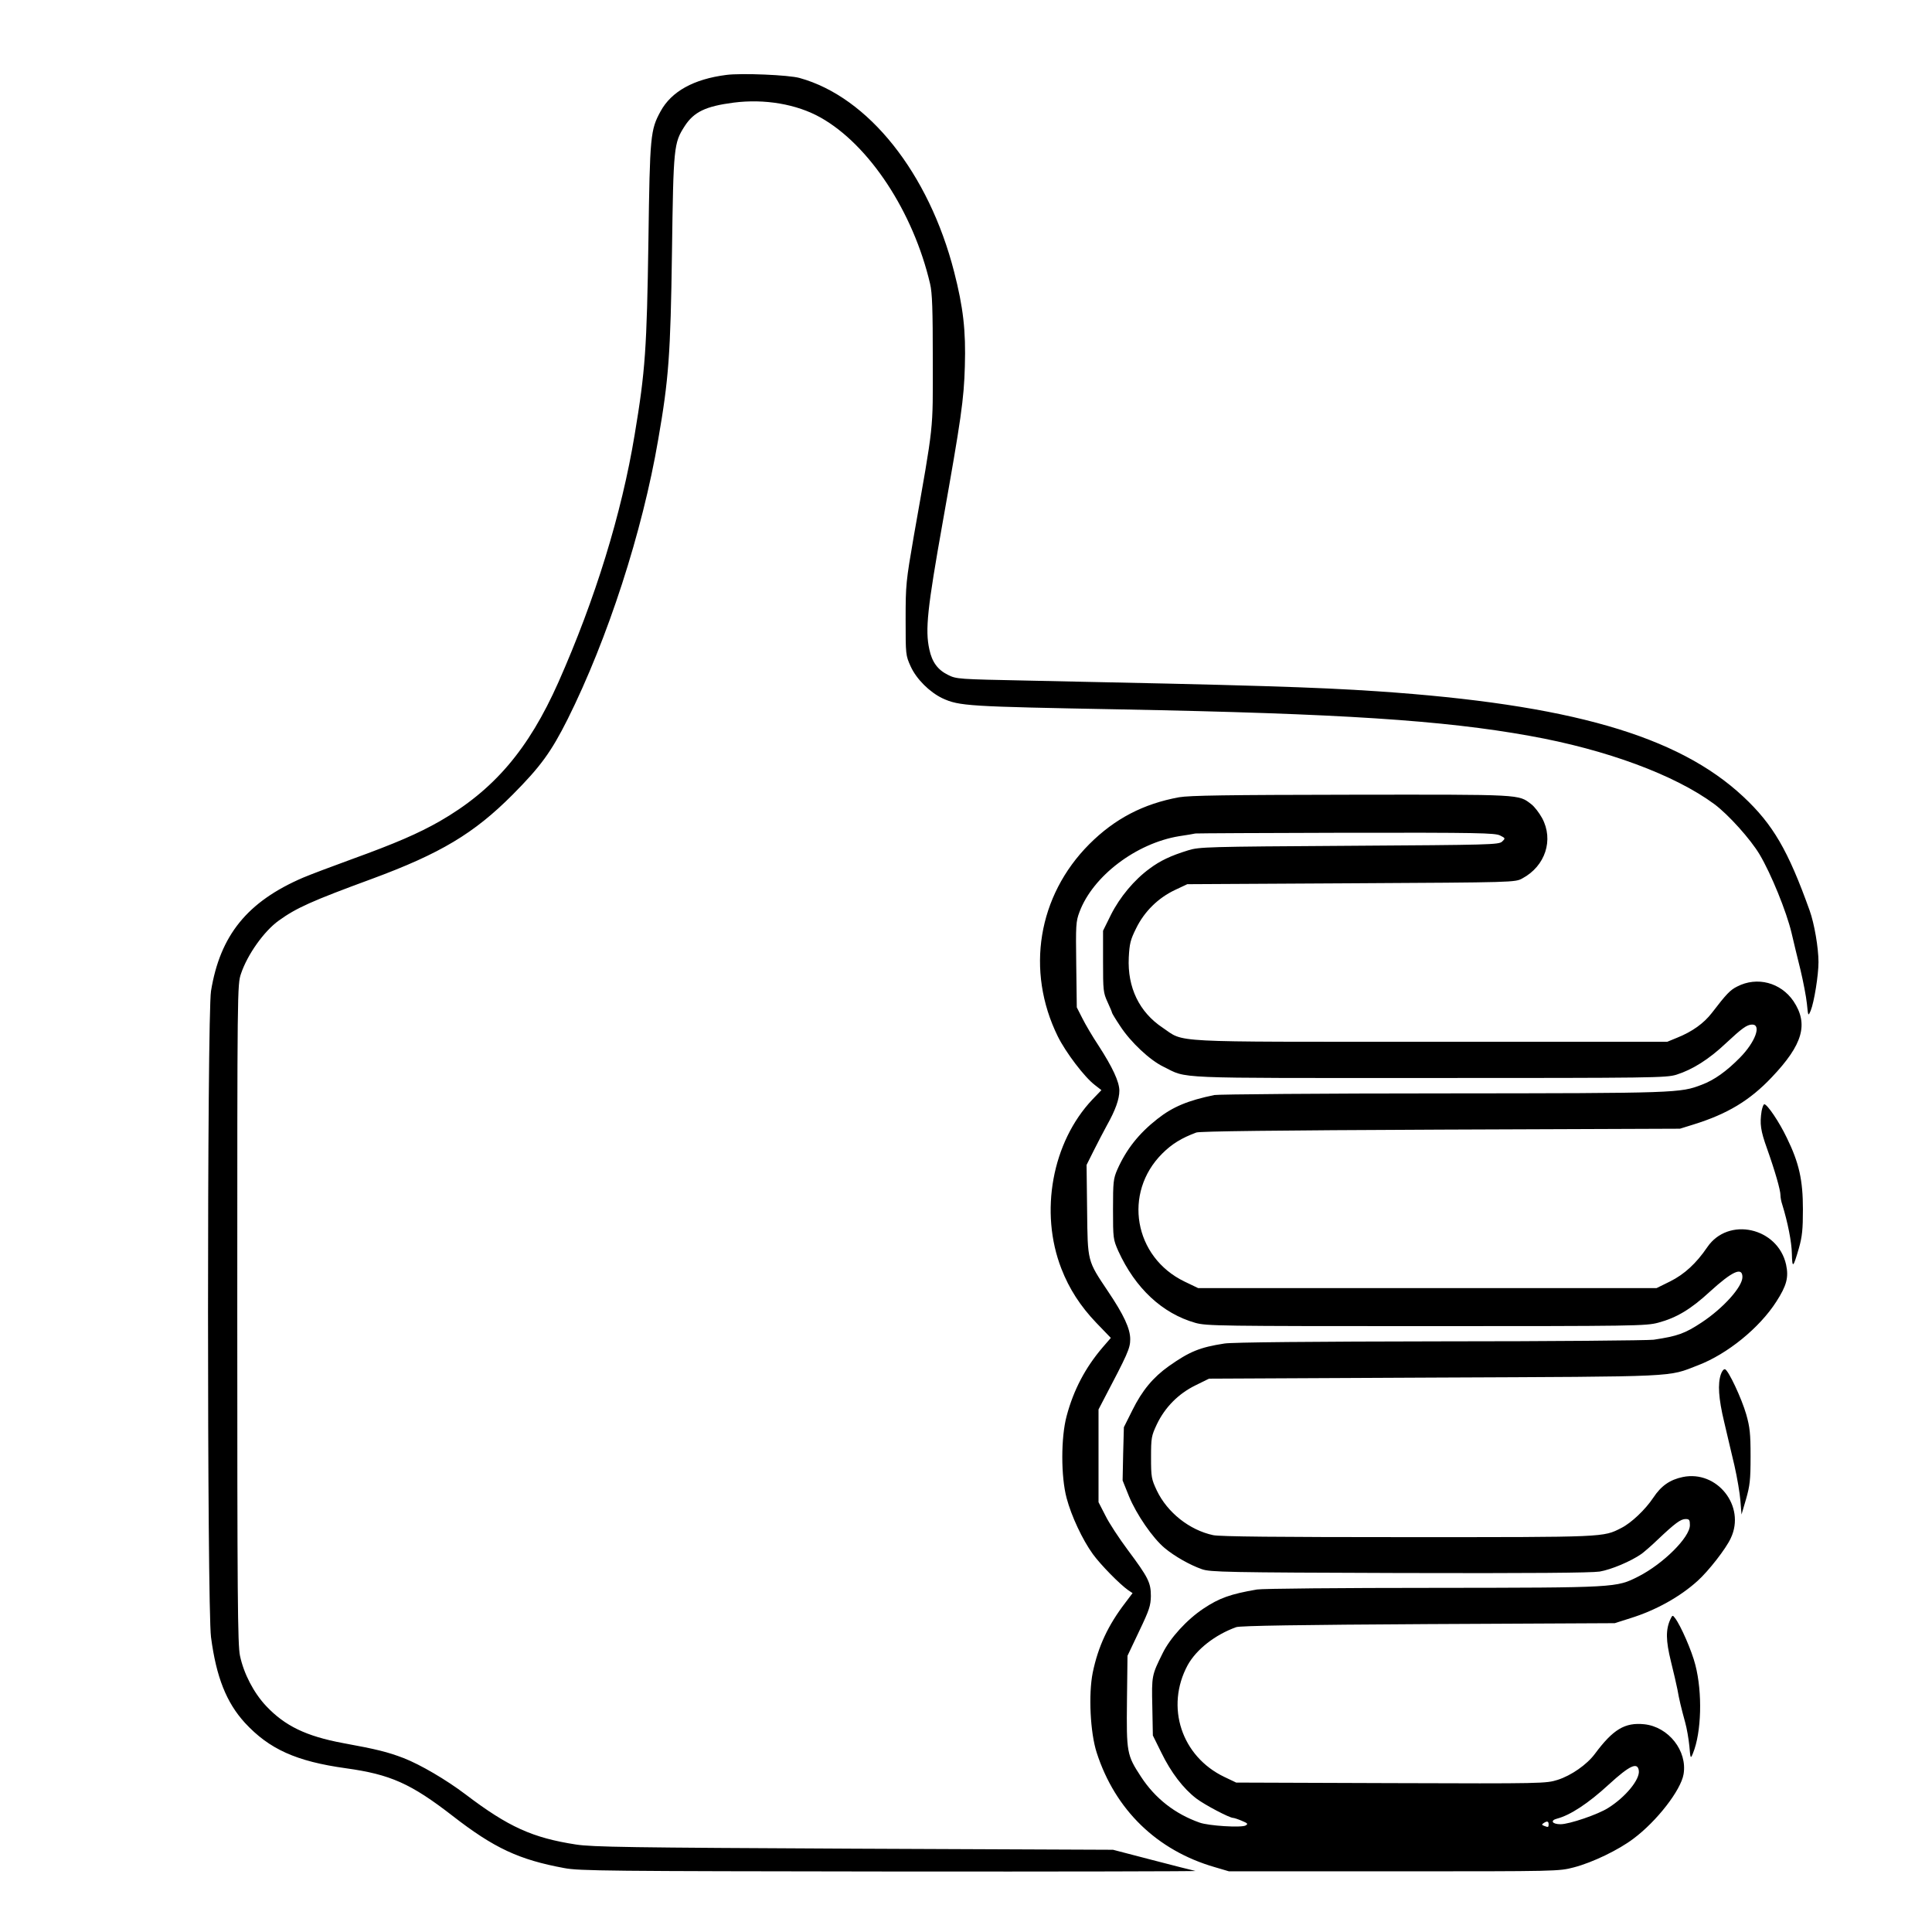 <?xml version="1.0" standalone="no"?>
<!DOCTYPE svg PUBLIC "-//W3C//DTD SVG 20010904//EN"
 "http://www.w3.org/TR/2001/REC-SVG-20010904/DTD/svg10.dtd">
<svg version="1.0" xmlns="http://www.w3.org/2000/svg"
 width="2048pt" height="2048pt" viewBox="0 0 2048 2048"
 preserveAspectRatio="xMidYMid meet">
<g transform="translate(0,2048) scale(0.192,-0.192)"
fill="#000000" stroke="none">
<path d="M4010 10253 c-180 -23 -303 -91 -363 -201 -56 -103 -59 -131 -67
-712 -9 -598 -17 -720 -76 -1073 -72 -437 -218 -909 -421 -1367 -166 -373
-357 -596 -656 -768 -118 -67 -242 -121 -482 -208 -110 -40 -232 -86 -272
-103 -307 -132 -458 -318 -508 -626 -22 -136 -22 -3399 0 -3567 29 -221 85
-361 187 -473 134 -145 283 -213 558 -251 245 -34 358 -84 589 -263 229 -178
367 -242 616 -288 82 -16 244 -17 1800 -19 941 -1 1699 1 1685 3 -14 3 -122
30 -240 61 l-215 56 -1430 6 c-1240 6 -1444 9 -1535 23 -240 37 -373 97 -610
277 -107 81 -249 164 -341 200 -89 34 -149 49 -335 83 -204 38 -321 95 -424
204 -69 73 -124 179 -145 278 -13 60 -15 328 -15 1888 0 1808 0 1818 21 1879
35 104 126 233 208 292 97 70 181 108 516 231 376 139 562 250 775 464 155
156 213 236 304 417 221 443 413 1034 500 1544 58 333 68 468 76 1035 8 581
10 602 70 695 51 79 116 110 270 130 171 22 348 -8 480 -82 269 -151 512 -521
605 -918 12 -51 15 -140 15 -423 0 -401 8 -331 -105 -971 -43 -250 -45 -267
-45 -458 0 -196 0 -199 28 -261 32 -70 104 -141 174 -175 95 -44 140 -46 988
-62 1211 -23 1778 -60 2255 -146 425 -76 802 -216 1020 -377 78 -58 200 -194
250 -278 64 -108 148 -315 176 -432 12 -51 34 -144 50 -207 15 -63 31 -146 35
-185 7 -70 7 -70 21 -38 19 47 43 196 43 268 0 78 -23 213 -49 285 -119 332
-202 475 -367 629 -361 337 -959 509 -2019 581 -340 23 -704 34 -1927 59 -390
8 -397 8 -445 32 -56 28 -87 70 -102 140 -24 108 -11 227 74 704 101 568 117
676 122 860 6 196 -9 325 -59 520 -140 547 -474 966 -853 1071 -59 17 -323 28
-405 17z M6510 6265 c-197 -36 -355 -118 -496 -259 -284 -285 -352 -699 -174
-1061 44 -89 148 -226 205 -269 l36 -28 -50 -52 c-222 -235 -293 -621 -171
-934 43 -111 105 -207 193 -299 l80 -83 -45 -52 c-96 -112 -161 -236 -199
-379 -32 -118 -32 -336 0 -454 26 -98 87 -229 145 -309 43 -59 147 -165 195
-199 l24 -16 -40 -53 c-95 -124 -150 -241 -180 -386 -24 -120 -14 -331 22
-442 102 -316 333 -540 652 -632 l78 -23 910 0 c910 0 910 0 995 22 103 27
246 96 328 158 130 97 262 268 277 356 22 129 -83 262 -217 276 -107 11 -172
-28 -273 -164 -44 -59 -130 -119 -205 -143 -64 -20 -78 -21 -920 -18 l-855 3
-65 31 c-237 113 -327 387 -203 617 48 87 151 168 268 210 20 8 360 13 1060
17 l1030 5 88 28 c138 43 272 117 370 206 59 53 157 178 183 236 83 176 -76
376 -265 337 -72 -15 -120 -49 -163 -114 -44 -66 -121 -139 -176 -167 -102
-52 -80 -51 -1179 -51 -719 0 -1038 3 -1075 11 -131 28 -253 125 -311 246 -30
64 -32 74 -32 183 0 109 2 119 32 183 45 94 119 169 213 215 l75 37 1245 6
c1368 6 1284 2 1455 68 162 62 339 206 432 351 58 90 69 135 54 205 -46 205
-319 266 -435 96 -61 -90 -127 -150 -205 -189 l-75 -37 -1265 0 -1266 0 -75
36 c-280 135 -341 490 -123 707 53 53 107 86 188 116 21 7 429 12 1350 16
l1320 5 74 23 c187 58 311 132 433 261 172 181 204 294 120 420 -70 103 -201
138 -311 81 -38 -19 -58 -39 -140 -146 -44 -57 -108 -103 -190 -136 l-56 -23
-1305 0 c-1468 0 -1357 -6 -1480 77 -130 86 -196 223 -188 388 4 77 9 98 41
162 45 92 121 167 214 211 l68 32 905 5 c904 5 905 5 945 27 127 68 174 213
109 333 -16 29 -42 63 -59 76 -73 56 -44 54 -994 53 -690 -1 -892 -4 -951 -14z
m1772 -211 c30 -15 30 -16 11 -34 -19 -17 -65 -18 -844 -23 -789 -5 -827 -6
-889 -25 -97 -30 -154 -57 -213 -101 -85 -62 -164 -157 -213 -254 l-44 -89 0
-170 c0 -159 1 -172 25 -224 14 -30 25 -57 25 -60 0 -2 20 -36 45 -73 58 -89
164 -188 239 -224 136 -67 28 -62 1466 -62 1240 0 1308 1 1365 18 89 28 180
85 274 174 89 83 115 102 144 103 54 1 18 -97 -67 -183 -74 -75 -141 -123
-210 -149 -120 -46 -131 -47 -1426 -48 -674 0 -1243 -5 -1265 -9 -146 -30
-230 -65 -315 -132 -103 -81 -171 -167 -221 -279 -22 -51 -24 -67 -24 -220 0
-161 1 -166 29 -230 94 -206 243 -345 426 -397 61 -17 132 -18 1275 -18 1151
0 1213 1 1280 19 101 27 180 74 286 172 123 112 179 138 179 80 0 -54 -105
-171 -224 -250 -94 -62 -133 -76 -266 -96 -30 -4 -561 -9 -1180 -9 -695 -1
-1150 -5 -1190 -12 -136 -21 -192 -44 -307 -125 -87 -62 -147 -134 -201 -243
l-47 -94 -4 -147 -3 -147 35 -87 c41 -100 131 -231 197 -286 55 -46 140 -94
206 -117 45 -16 134 -18 1089 -21 734 -2 1060 1 1107 8 64 11 171 56 230 97
15 11 56 46 90 79 95 90 127 114 154 114 21 0 24 -5 24 -34 0 -67 -147 -213
-284 -283 -123 -62 -115 -62 -1131 -63 -506 0 -945 -4 -975 -9 -146 -25 -208
-47 -295 -105 -92 -61 -185 -163 -226 -247 -60 -121 -61 -124 -57 -295 l3
-159 47 -95 c53 -109 121 -198 193 -253 46 -35 183 -107 203 -107 5 0 27 -7
48 -16 33 -14 36 -17 21 -26 -24 -13 -204 -2 -254 16 -136 48 -246 134 -324
254 -78 119 -80 133 -77 419 l3 248 64 135 c57 119 64 142 65 195 0 74 -14
102 -128 255 -47 63 -103 148 -123 189 l-38 74 0 256 0 256 26 50 c135 257
149 287 149 338 0 58 -35 134 -124 266 -113 169 -111 160 -114 446 l-3 250 40
80 c22 44 55 107 73 140 46 82 68 143 68 190 0 49 -38 130 -115 249 -32 48
-72 116 -89 150 l-31 61 -3 235 c-3 220 -2 239 18 292 74 198 313 379 550 418
41 6 82 13 90 15 8 1 383 3 833 4 727 1 821 -1 849 -15z m766 -5163 c7 -48
-73 -146 -169 -206 -56 -36 -215 -90 -263 -90 -47 0 -59 21 -19 31 72 19 171
83 286 189 115 105 158 125 165 76z m-498 -296 c0 -17 -2 -18 -25 -9 -13 5
-14 8 -3 15 19 13 28 11 28 -6z M9726 4533 c-11 -70 -6 -108 30 -208 45 -127
74 -229 74 -257 0 -12 4 -35 10 -52 30 -97 52 -207 53 -271 2 -84 7 -79 39 31
18 64 22 104 22 214 0 161 -21 256 -89 395 -42 88 -108 185 -124 185 -5 0 -11
-17 -15 -37z M9501 3079 c-18 -52 -13 -133 18 -262 16 -67 41 -176 57 -242 15
-66 30 -154 33 -195 l6 -75 25 85 c21 74 25 105 25 235 0 128 -4 162 -24 233
-25 87 -98 243 -117 249 -7 2 -17 -10 -23 -28z M9222 1726 c-26 -57 -25 -117
3 -231 15 -60 31 -130 36 -155 9 -53 21 -103 43 -183 9 -32 19 -90 23 -130 6
-72 7 -72 20 -40 47 115 53 334 13 488 -19 76 -81 218 -112 258 -13 18 -15 17
-26 -7z"/>
</g>
</svg>
